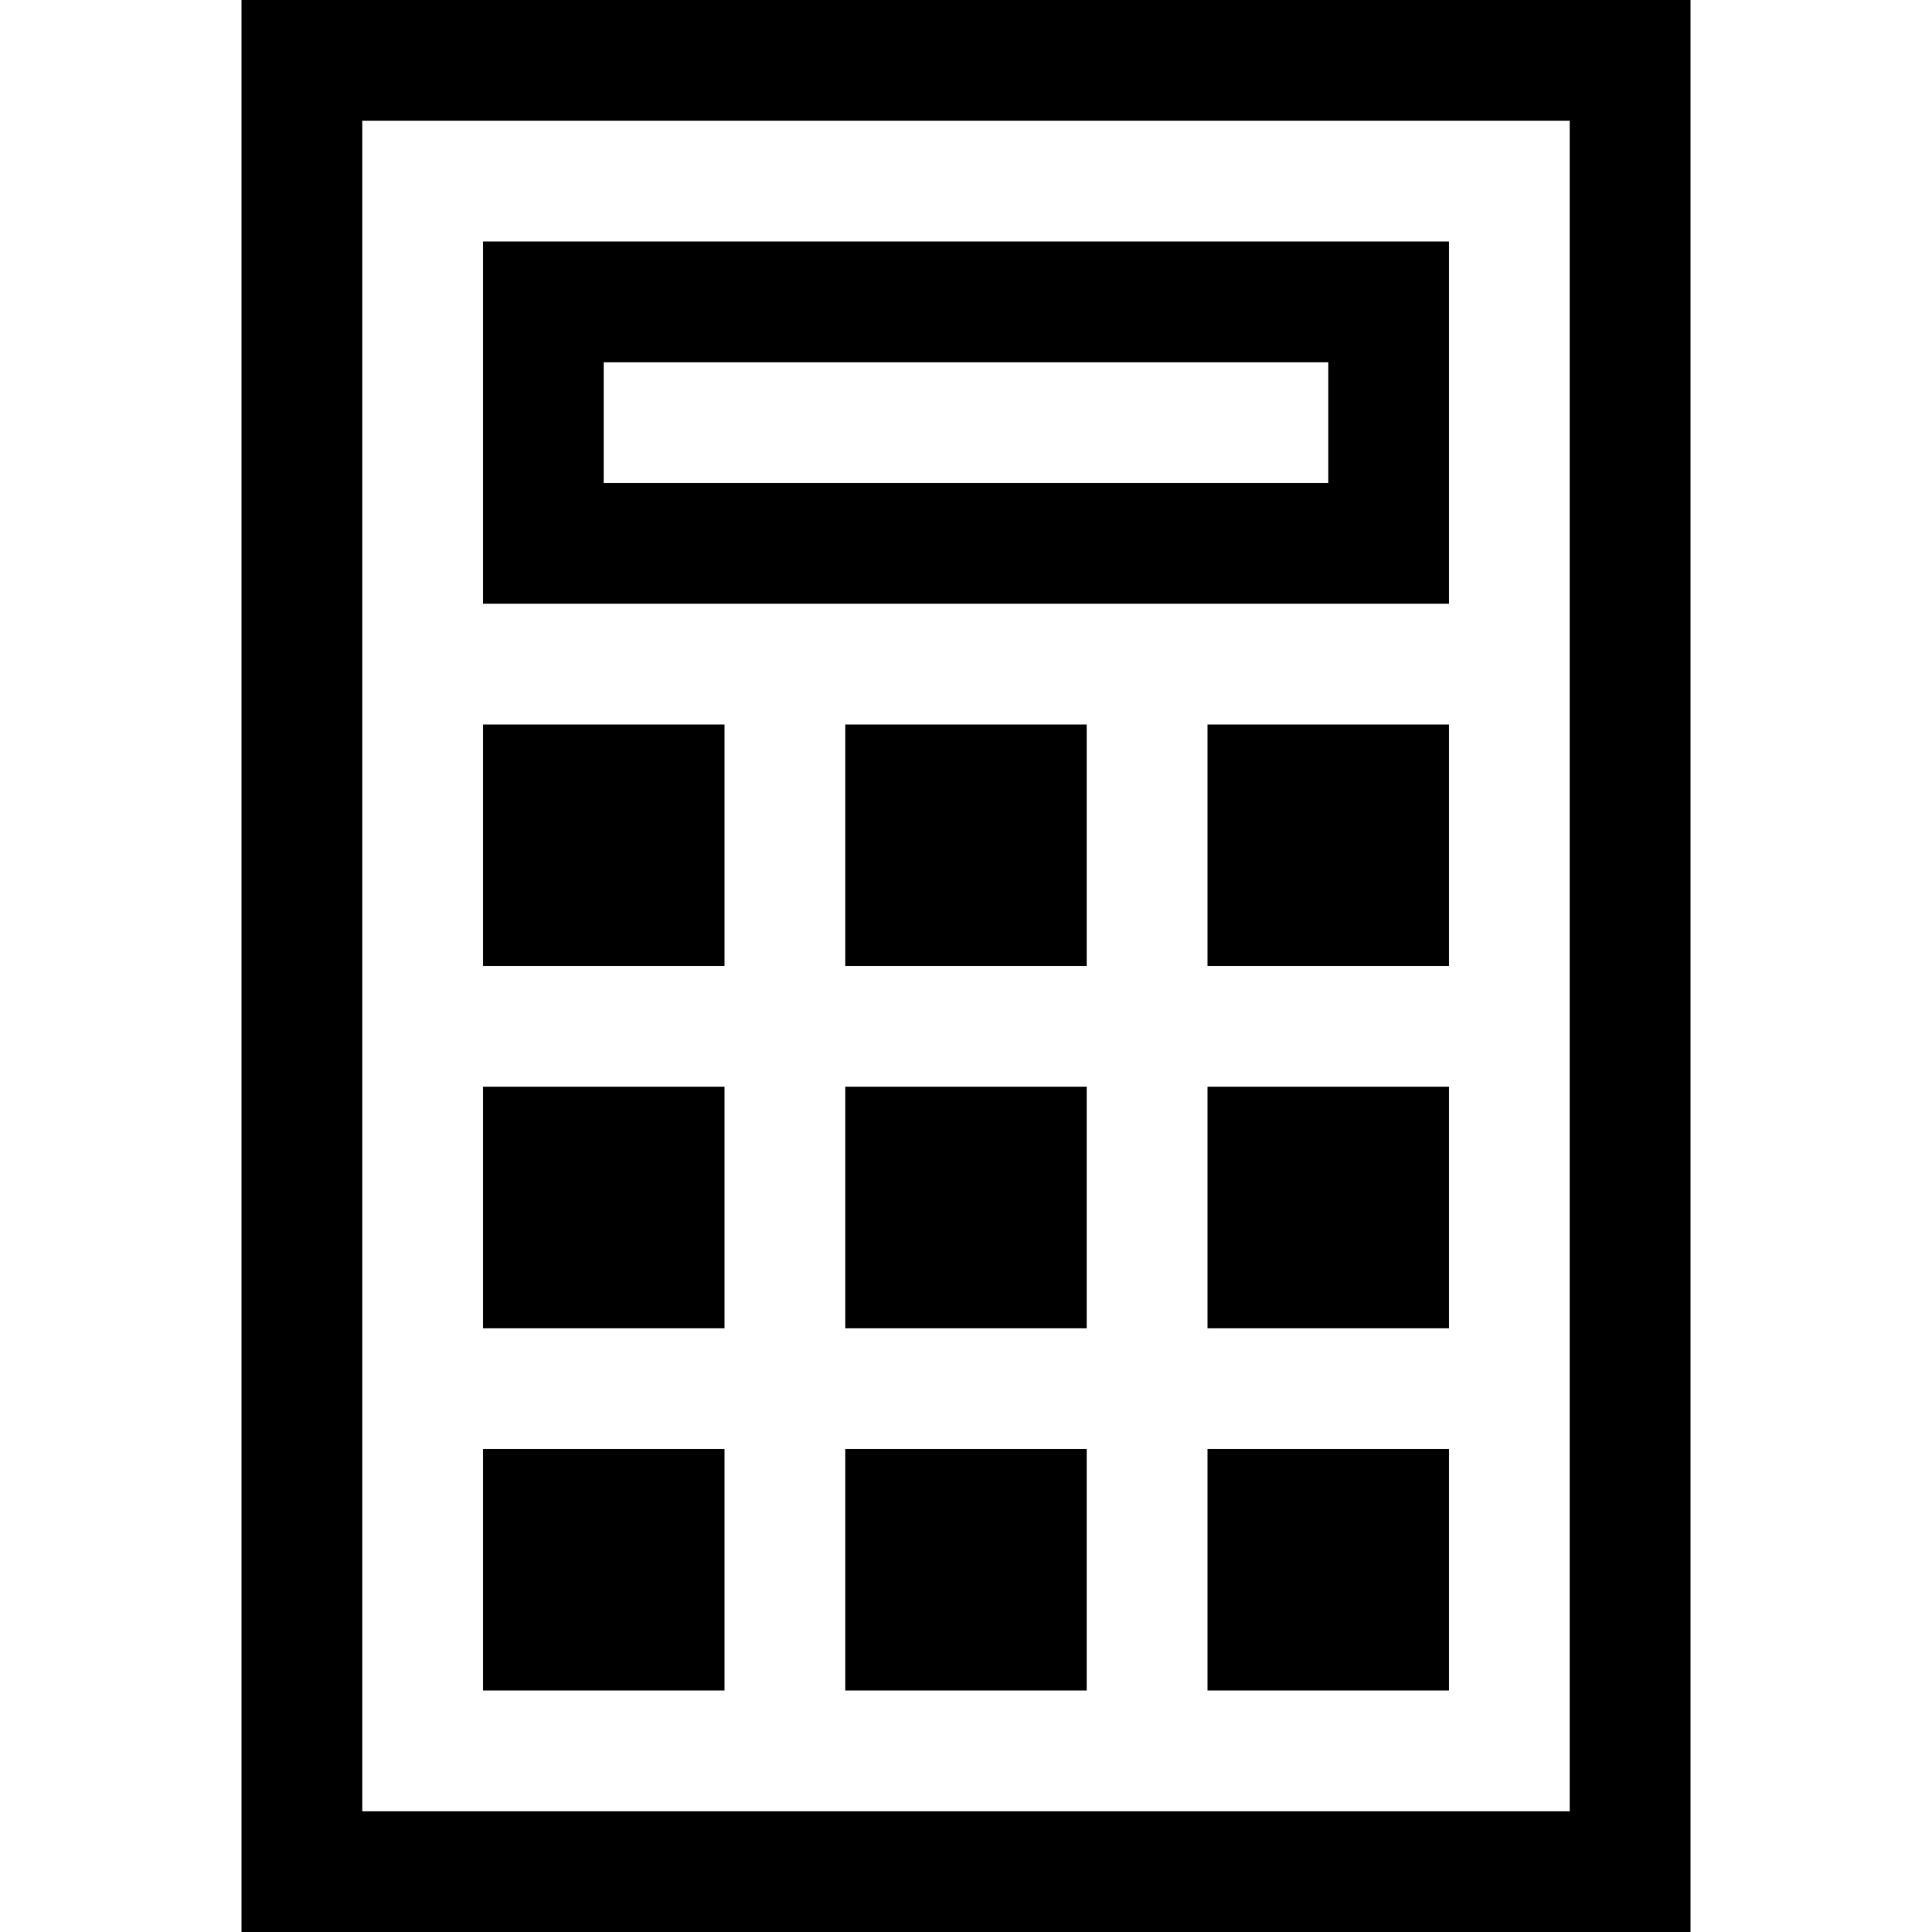 <svg xmlns="http://www.w3.org/2000/svg" height="16" viewBox="0 0 16 16"><path d="M2 0v16h12V0H2zm11 15H3V1h10v14z"/><path d="M11 3v1H5V3h6m1-1H4v3h8V2zM4 9h2v2H4zm3 0h2v2H7zm3 0h2v2h-2zM4 6h2v2H4zm3 0h2v2H7zm3 0h2v2h-2zm0 6h2v2h-2zm-3 0h2v2H7zm-3 0h2v2H4z"/></svg>